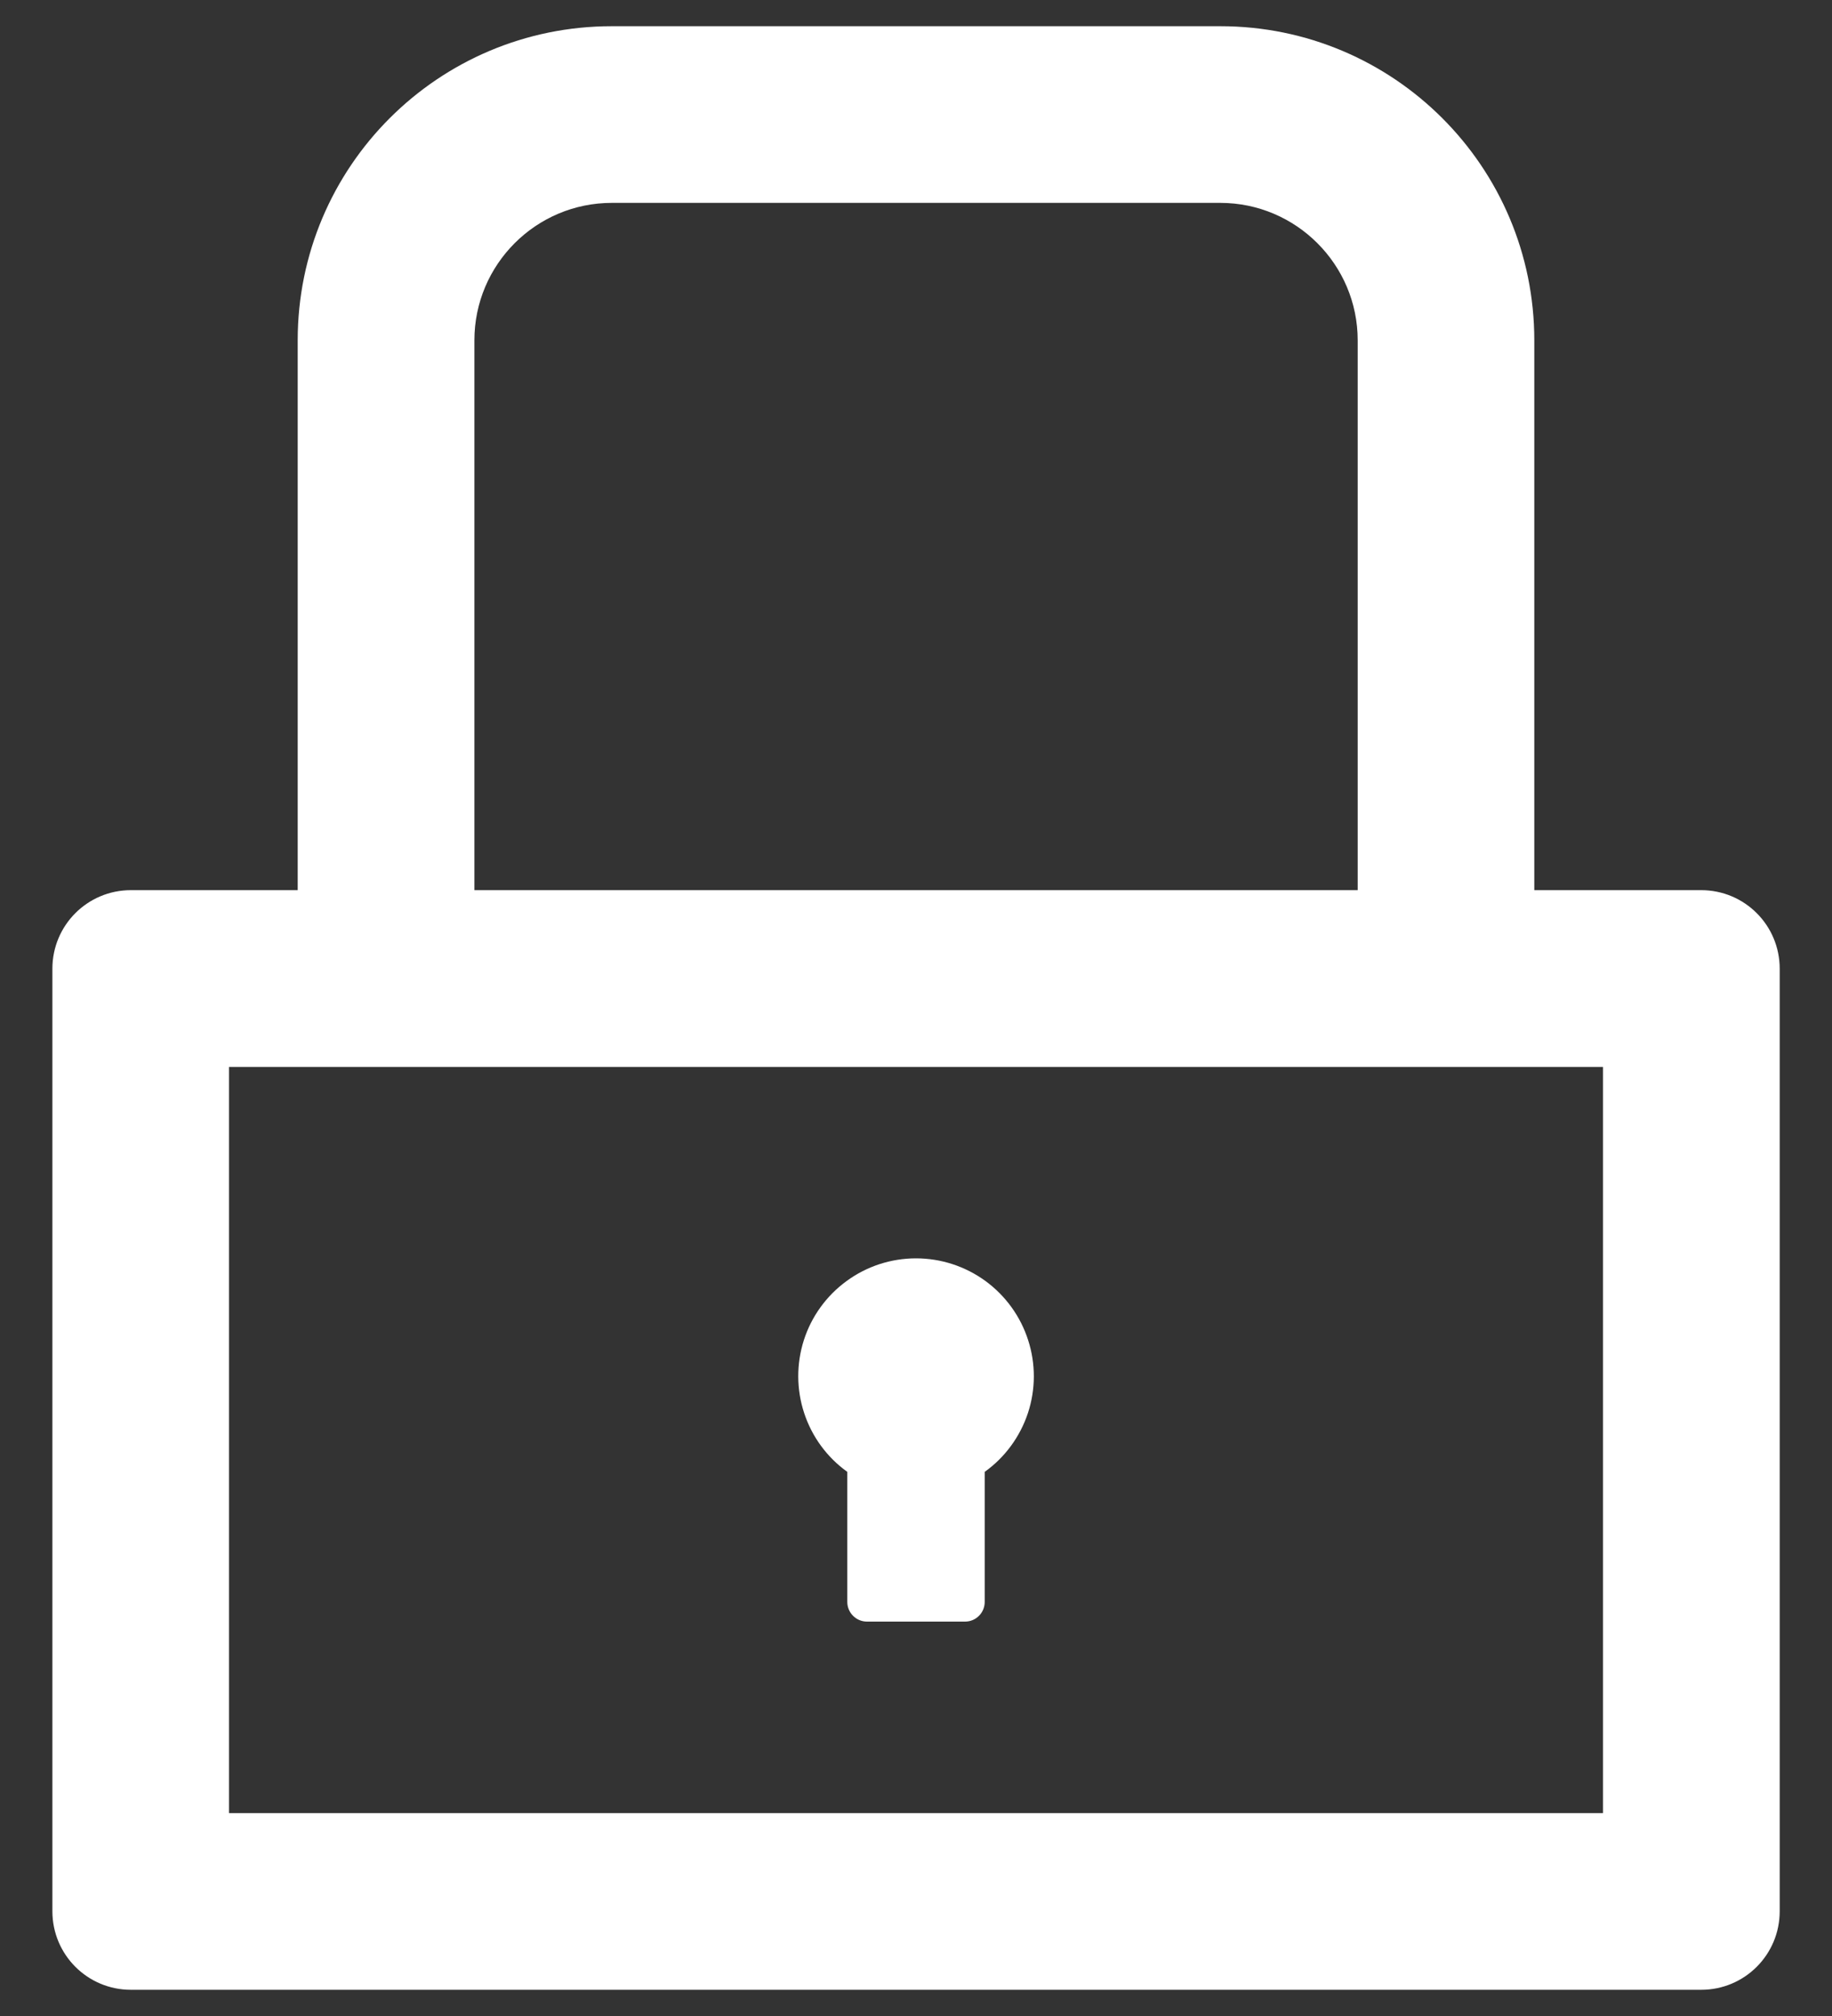 <svg width="20" height="22" viewBox="0 0 20 22" fill="none" xmlns="http://www.w3.org/2000/svg">
<rect x="0" y="0" width="20" height="22" fill="#333333" stroke="none"/>
<path d="M18.572 9.714H16.75V3.714C16.75 1.82 15.215 0.286 13.322 0.286H6.679C4.785 0.286 3.25 1.82 3.25 3.714V9.714H1.429C0.955 9.714 0.572 10.097 0.572 10.571V20.857C0.572 21.331 0.955 21.714 1.429 21.714H18.572C19.046 21.714 19.429 21.331 19.429 20.857V10.571C19.429 10.097 19.046 9.714 18.572 9.714ZM5.179 3.714C5.179 2.887 5.851 2.214 6.679 2.214H13.322C14.149 2.214 14.822 2.887 14.822 3.714V9.714H5.179V3.714ZM17.5 19.786H2.5V11.643H17.5V19.786ZM9.25 16.062V17.482C9.25 17.6 9.347 17.696 9.464 17.696H10.536C10.654 17.696 10.75 17.6 10.75 17.482V16.062C10.971 15.904 11.136 15.679 11.222 15.42C11.307 15.162 11.308 14.883 11.224 14.624C11.141 14.365 10.977 14.139 10.758 13.979C10.537 13.818 10.272 13.732 10 13.732C9.728 13.732 9.463 13.818 9.243 13.979C9.023 14.139 8.859 14.365 8.776 14.624C8.693 14.883 8.694 15.162 8.779 15.42C8.864 15.679 9.029 15.904 9.25 16.062Z" fill="white"/>
</svg>

